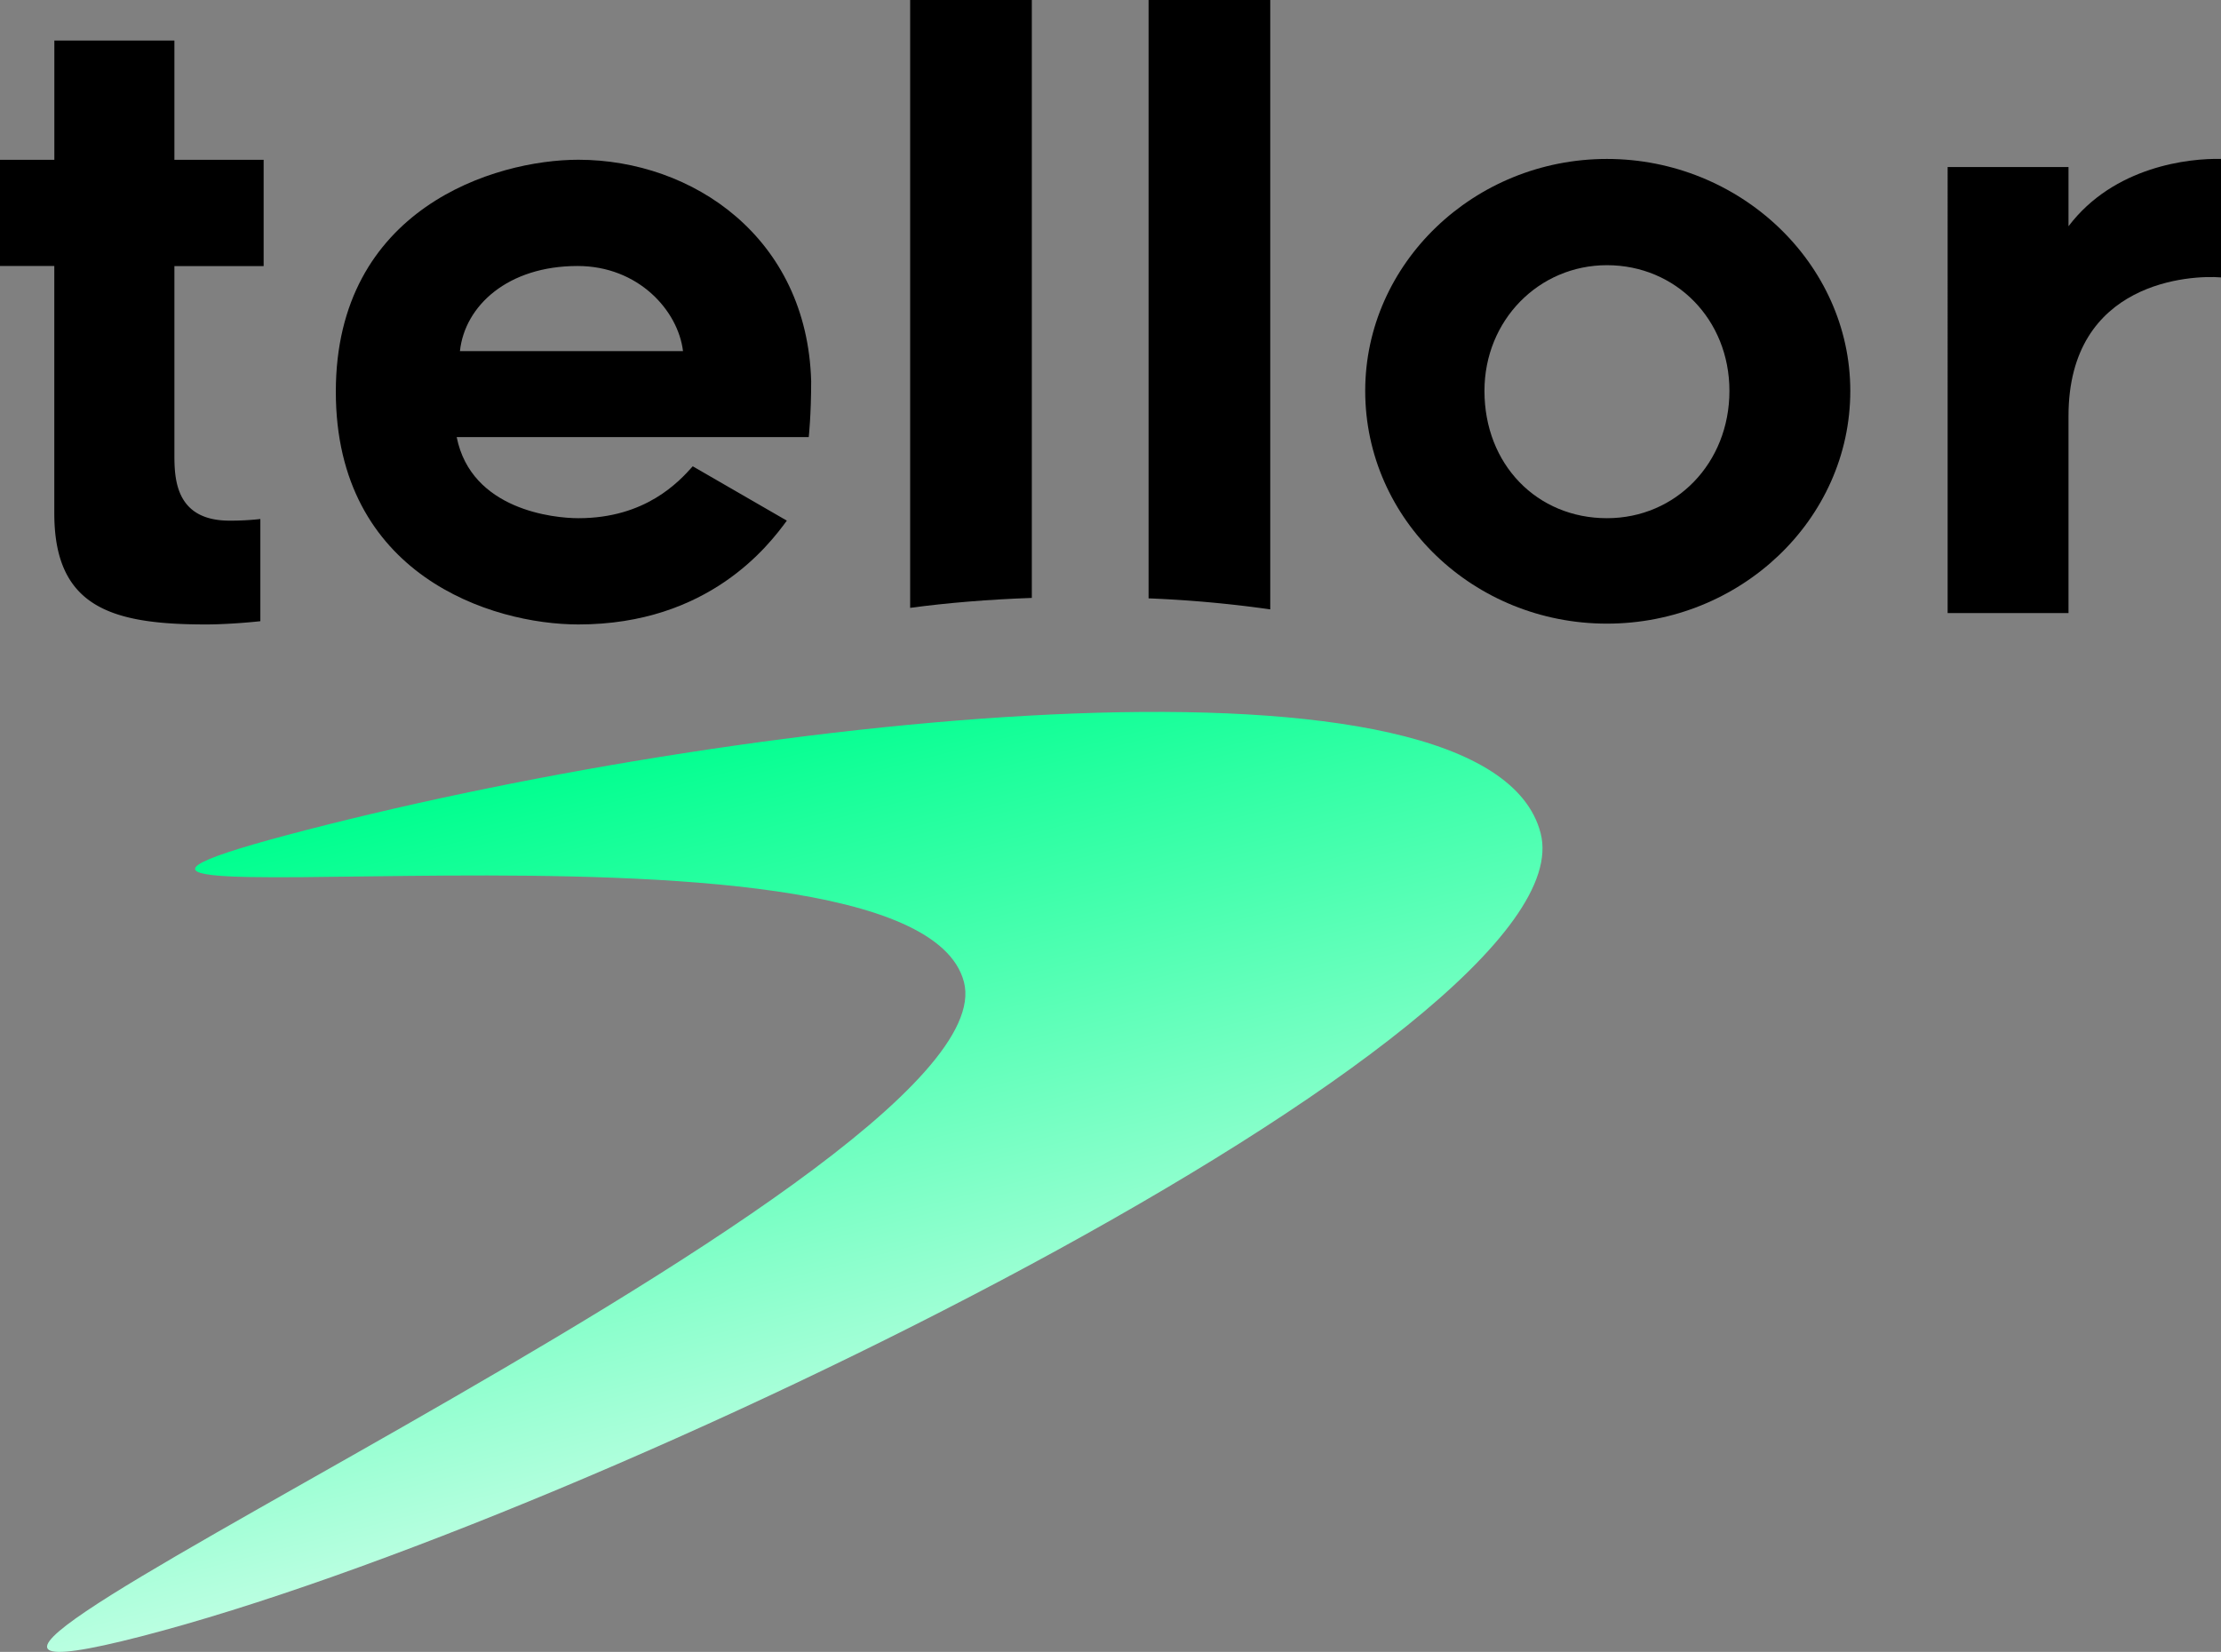 <svg xmlns="http://www.w3.org/2000/svg" xmlns:xlink="http://www.w3.org/1999/xlink" viewBox="0 0 1208.56 899.11"><rect x="0" y="0" width="1208.56" height="899.11" fill="#808080" stroke="none"/><defs><style>.cls-1{fill:url(#linear-gradient);}</style><linearGradient id="linear-gradient" x1="361.31" y1="-4627.92" x2="461.97" y2="-5017.6" gradientTransform="matrix(1, 0, 0, -1, 0, -4226.43)" gradientUnits="userSpaceOnUse"><stop offset="0" stop-color="#00ff8f"/><stop offset="1" stop-color="#baffe1"/></linearGradient></defs><title>LlightBkrnd_RGB</title><g id="Layer_2" data-name="Layer 2"><g id="Layer_1-2" data-name="Layer 1"><path class="cls-1" d="M838.33,453.47C866.12,561.08,323,827.07,76.86,890.65S552.34,642.13,524.54,534.52-78.93,515.21,167.2,451.63,810.53,345.86,838.33,453.47Z"/><path d="M94.9,247.18c0,13.24.44,36.2,30,36.2a147,147,0,0,0,16.77-.88v55.61c-7.94.89-20.3,1.77-29.57,1.77-51.21,0-82.55-9.27-82.55-60.47V144.78H0V87H29.57V22.07H94.9V87h48.56v57.83H94.9Z"/><path d="M182.74,213.19c0-99.75,86.51-126.24,132-126.24C377,87,439.2,129.33,441.4,207.46c0,18.54-1.32,30.45-1.32,30.45H248.51c7.94,39.73,53,44.14,66.21,44.14,36.64,0,54.73-19.86,62.24-28.25l51.2,29.58c-9.71,13.24-42.37,56.5-113.44,56.5C267.49,339.88,182.74,313,182.74,213.19Zm67.53-22.07H371.66c-2.65-22.07-24.28-46.34-57.38-46.34C276.32,144.78,252.92,166.41,250.27,191.12Z"/><path d="M495.26,0V330.85c20-2.7,42.35-4.57,66.21-5.41V0Z"/><path d="M625,0V325.68a654.42,654.42,0,0,1,66.21,6V0Z"/><path d="M742.88,212.75c0-69.3,59.15-126.24,131.54-126.24s132.42,56.94,132.42,126.24c0,70.19-60,126.69-132.42,126.69S742.88,282.94,742.88,212.75Zm64.89,0c0,40.17,28.69,69.3,66.65,69.3,37.52,0,66.65-30,66.65-69.3,0-38.84-29.13-68.41-66.65-68.41C837.34,144.34,807.77,174.35,807.77,212.75Z"/><path d="M1125.58,226.44V333.7h-65.77V90.93h65.77v32.22c24.71-32.67,65.77-37.08,83-36.64V151C1192.67,149.63,1125.58,152.72,1125.58,226.44Z"/></g></g></svg>